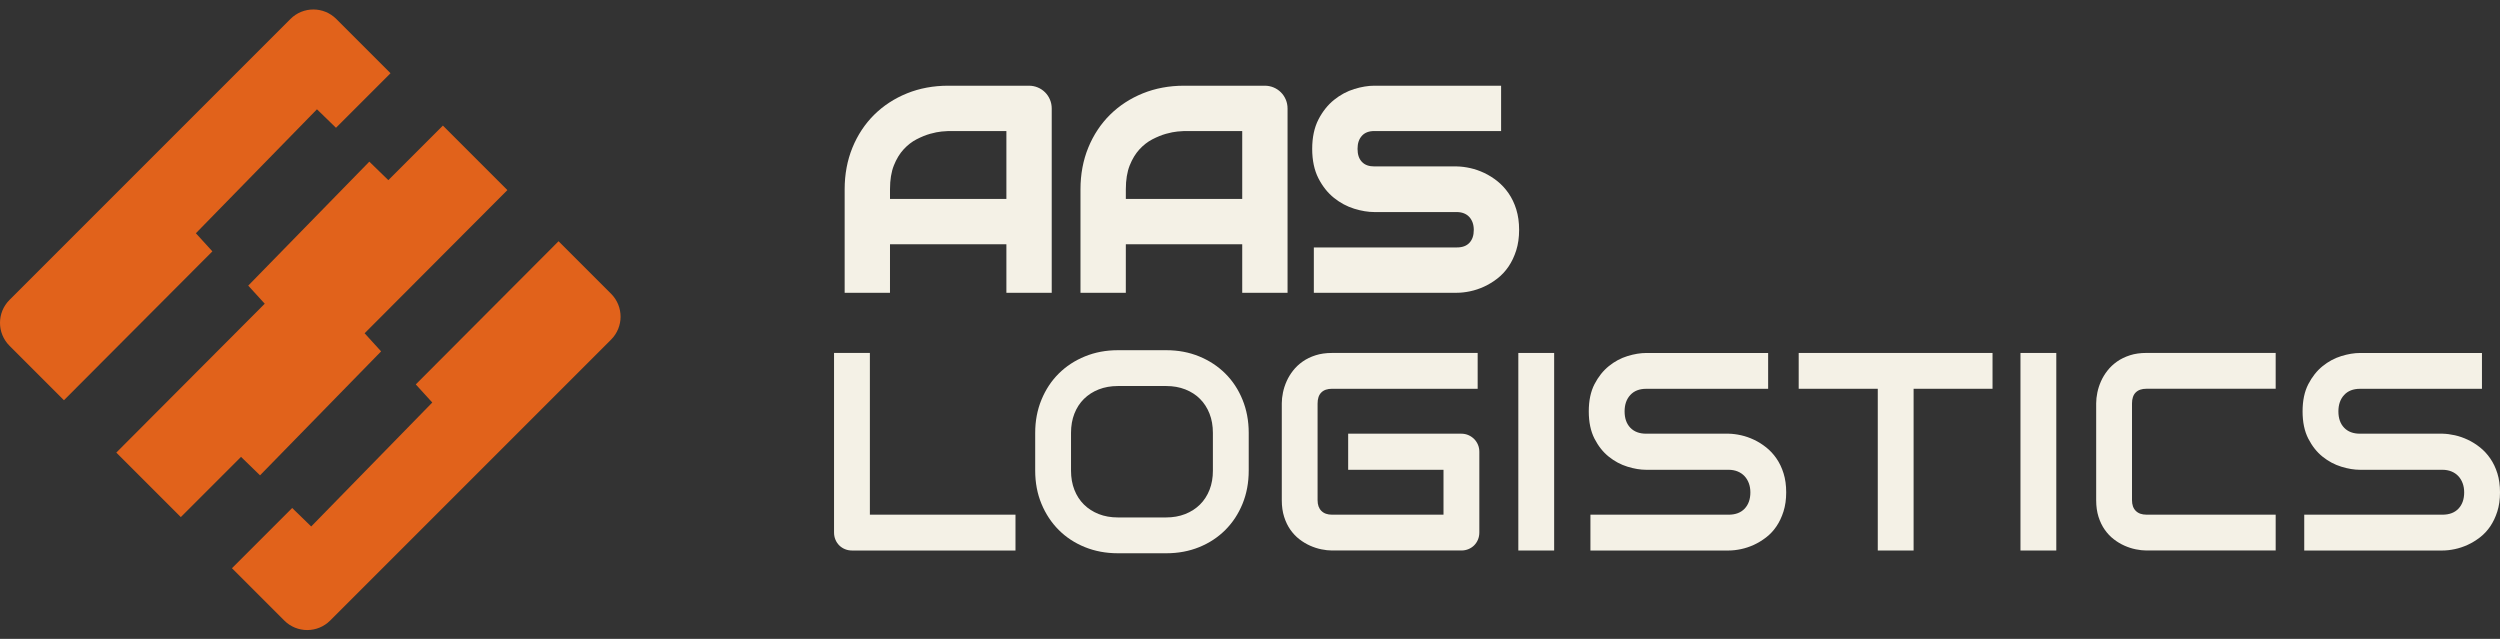 <svg fill="none" height="46" viewBox="0 0 180 46" width="180" xmlns="http://www.w3.org/2000/svg"><rect x="0" y="0" width="180" height="46" fill="#333333" stroke="none"/><g fill="#f4f1e6"><path d="m148.053 25.413h-2.579v14.224h2.579z"/><path d="m153.355 25.581c-.351.113-.66.263-.927.451-.268.189-.498.405-.69.65-.192.245-.347.501-.466.769-.119.268-.207.539-.263.813-.056.275-.084.531-.084.769v6.983c0 .443.056.842.168 1.195.113.354.263.665.452.932.188.268.405.496.65.684.244.189.5.342.768.461.268.119.539.207.813.263.275.056.531.084.769.084h9.304v-2.579h-9.304c-.331 0-.587-.091-.769-.273-.182-.182-.272-.438-.272-.769v-6.963c0-.35.089-.615.267-.793.179-.179.437-.268.774-.268h9.304v-2.579h-9.304c-.443 0-.84.056-1.19.169z"/><path d="m179.811 34.082c-.125-.403-.296-.76-.511-1.071-.214-.311-.461-.577-.738-.798-.278-.221-.571-.405-.878-.55-.308-.145-.617-.253-.928-.323-.31-.069-.605-.107-.882-.114h-5.952c-.489 0-.871-.144-1.145-.431-.275-.288-.412-.679-.412-1.175 0-.489.137-.883.412-1.18.274-.297.656-.446 1.145-.446h8.779v-2.579h-8.779c-.416 0-.866.075-1.348.223-.483.149-.931.39-1.345.724-.413.334-.757.767-1.031 1.299-.275.532-.412 1.185-.412 1.959 0 .774.137 1.428.412 1.964.274.536.618.969 1.031 1.299.414.331.862.57 1.345.719.482.149.932.223 1.348.223h5.932c.238 0 .454.04.65.119.195.079.36.192.496.337.135.146.239.318.312.516.073.198.109.417.109.655 0 .489-.137.879-.411 1.17-.275.291-.66.436-1.156.436h-9.949v2.579h9.949c.278 0 .574-.033.888-.099.314-.066.623-.168.927-.307.304-.139.599-.318.883-.536s.532-.482.744-.793c.211-.311.382-.669.511-1.076.129-.407.193-.865.193-1.374 0-.509-.063-.965-.188-1.369z"/><path d="m64.08 17.589h8.38v3.491h3.264v-13.267c0-.223-.042-.437-.126-.638-.083-.199-.201-.377-.352-.527-.15-.15-.328-.269-.527-.352-.2-.083-.414-.125-.638-.125h-5.812c-1.064 0-2.062.185-2.965.551-.905.366-1.7.885-2.364 1.542-.665.658-1.191 1.454-1.564 2.365-.372.91-.561 1.918-.561 2.996v7.455h3.264zm2.898-7.957c.312-.087.589-.141.822-.163.303-.028.423-.033.47-.033h4.19v4.889h-8.38v-.699c0-.674.093-1.25.278-1.713.185-.465.421-.854.703-1.159.282-.306.594-.549.927-.721.348-.18.681-.315.99-.401z"/><path d="m81.06 17.589h8.38v3.491h3.264v-13.267c0-.223-.042-.437-.126-.638-.083-.199-.201-.377-.352-.527-.15-.15-.328-.269-.527-.352-.2-.083-.414-.125-.638-.125h-5.812c-1.065 0-2.062.185-2.965.551-.905.366-1.7.885-2.364 1.542-.665.658-1.191 1.454-1.564 2.365-.372.91-.561 1.918-.561 2.996v7.455h3.264zm2.898-7.957c.312-.087.589-.141.822-.163.303-.028.423-.033.47-.033h4.19v4.889h-8.38v-.699c0-.674.094-1.25.278-1.713.185-.465.422-.854.703-1.159.282-.306.594-.549.927-.721.348-.18.681-.315.99-.401z"/><path d="m109.174 15.081c-.135-.434-.322-.826-.556-1.164-.232-.337-.504-.63-.807-.872-.297-.237-.615-.436-.945-.593-.33-.156-.666-.272-.999-.347-.331-.074-.651-.115-.958-.122h-5.951c-.396 0-.689-.106-.898-.325-.213-.224-.317-.531-.317-.939 0-.404.105-.714.321-.948.208-.226.501-.336.894-.336h9.121v-3.264h-9.121c-.449 0-.937.08-1.45.238-.522.161-1.013.425-1.459.785-.449.362-.826.836-1.121 1.409-.298.579-.45 1.291-.45 2.116 0 .825.151 1.538.449 2.12.296.577.673 1.052 1.123 1.411.445.356.935.618 1.457.779.513.158 1.001.239 1.45.239h5.931c.193 0 .368.032.521.094.15.061.272.144.374.253.105.113.184.244.242.4.058.16.088.34.088.537 0 .402-.104.708-.318.935-.209.221-.505.329-.906.329h-10.292v3.264h10.292c.3 0 .623-.036.958-.107.337-.071.673-.182.999-.331.326-.149.645-.342.949-.575.312-.239.588-.533.819-.873.229-.337.416-.729.554-1.165.139-.438.209-.935.209-1.477 0-.542-.068-1.036-.204-1.471z"/><path d="m62.63 25.413h-2.579v12.924c0 .185.033.357.099.516.066.159.157.296.273.412.116.116.253.207.412.273.159.066.331.099.516.099h11.764v-2.579h-10.484v-11.645z"/><path d="m88.222 26.896c-.529-.526-1.155-.938-1.88-1.235-.724-.297-1.513-.446-2.366-.446h-3.491c-.853 0-1.643.149-2.37.446-.728.297-1.356.709-1.885 1.235-.529.525-.944 1.154-1.245 1.885-.301.731-.451 1.526-.451 2.385v2.718c0 .867.15 1.663.451 2.39s.716 1.356 1.245 1.885c.529.529 1.157.941 1.885 1.235.727.294 1.518.441 2.37.441h3.491c.853 0 1.642-.147 2.366-.441s1.35-.706 1.88-1.235c.529-.529.942-1.157 1.24-1.885.297-.727.446-1.524.446-2.39v-2.718c0-.86-.149-1.655-.446-2.385-.297-.731-.711-1.359-1.24-1.885zm-.893 6.988c0 .509-.081.971-.243 1.384-.162.413-.392.767-.689 1.061-.298.294-.653.522-1.066.684-.413.162-.871.243-1.374.243h-3.472c-.503 0-.96-.081-1.374-.243-.413-.162-.769-.39-1.066-.684-.298-.294-.527-.648-.689-1.061-.162-.413-.243-.874-.243-1.384v-2.718c0-.509.081-.97.243-1.384.162-.413.392-.767.689-1.061.297-.294.653-.522 1.066-.684.413-.162.871-.243 1.374-.243h3.491c.496 0 .951.081 1.364.243.413.162.767.39 1.061.684.294.294.522.648.684 1.061.162.413.243.875.243 1.384v2.718z"/><path d="m106.139 31.612c-.116-.119-.253-.213-.411-.282-.159-.069-.331-.104-.516-.104h-8.144v2.599h6.864v3.233h-8.024c-.331 0-.587-.091-.769-.273-.182-.182-.273-.438-.273-.769v-6.963c0-.35.089-.615.268-.793.178-.179.437-.268.774-.268h10.484v-2.579h-10.484c-.443 0-.84.056-1.19.169-.351.112-.66.263-.927.451-.268.189-.498.405-.689.65-.192.245-.347.501-.466.769-.119.268-.207.539-.263.813-.056.275-.084.531-.084.769v6.983c0 .443.056.842.169 1.195.112.354.263.665.451.932.189.268.405.496.65.684.244.189.501.342.768.461.268.119.539.207.813.263.274.056.531.084.769.084h9.304c.185 0 .357-.033.516-.099.158-.066.296-.157.411-.273.116-.116.207-.253.273-.412s.099-.331.099-.516v-5.813c0-.178-.033-.345-.099-.501-.066-.155-.157-.293-.273-.412z"/><path d="m111.899 25.413h-2.579v14.224h2.579z"/><path d="m127.906 33.011c-.215-.311-.461-.577-.739-.798-.278-.221-.57-.405-.878-.55-.307-.145-.616-.253-.927-.323s-.605-.107-.883-.114h-5.951c-.49 0-.871-.144-1.146-.431-.274-.288-.411-.679-.411-1.175 0-.489.137-.883.411-1.18.275-.297.656-.446 1.146-.446h8.778v-2.579h-8.778c-.417 0-.866.075-1.349.223s-.931.39-1.344.724c-.413.334-.757.767-1.032 1.299-.274.532-.411 1.185-.411 1.959 0 .774.137 1.428.411 1.964.275.536.618.969 1.032 1.299.413.331.861.57 1.344.719.483.149.932.223 1.349.223h5.931c.239 0 .455.04.65.119.195.079.36.192.496.337.136.146.24.318.313.516.072.198.109.417.109.655 0 .489-.138.879-.412 1.17-.275.291-.66.436-1.155.436h-9.949v2.579h9.949c.277 0 .573-.033.887-.099.314-.066.624-.168.928-.307.304-.139.598-.318.882-.536.285-.218.533-.482.744-.793.212-.311.382-.669.511-1.076.129-.407.194-.865.194-1.374 0-.509-.063-.965-.189-1.369s-.296-.76-.511-1.071z"/><path d="m129.506 27.992h5.694v11.645h2.579v-11.645h5.683v-2.579h-13.956z"/></g><path d="m18.722 34.224 8.718-8.925-1.188-1.304 10.28-10.309-4.644-4.644-3.928 3.928-1.369-1.331-8.718 8.925 1.188 1.304-10.687 10.718 4.644 4.644 4.336-4.336z" fill="#e1621b"/><path d="m14.103 16.794 8.718-8.925 1.369 1.331 3.928-3.928-3.905-3.905c-.912-.912-2.39-.912-3.302 0l-20.227 20.227c-.912.912-.912 2.39 0 3.302l3.92 3.92 10.687-10.718z" fill="#e1621b"/><path d="m43.999 21.152-3.783-3.783-10.28 10.309 1.188 1.304-8.718 8.925-1.369-1.331-4.336 4.336 3.768 3.768c.912.912 2.39.912 3.302 0l20.227-20.227c.912-.912.912-2.39 0-3.302z" fill="#e1621b"/></svg>